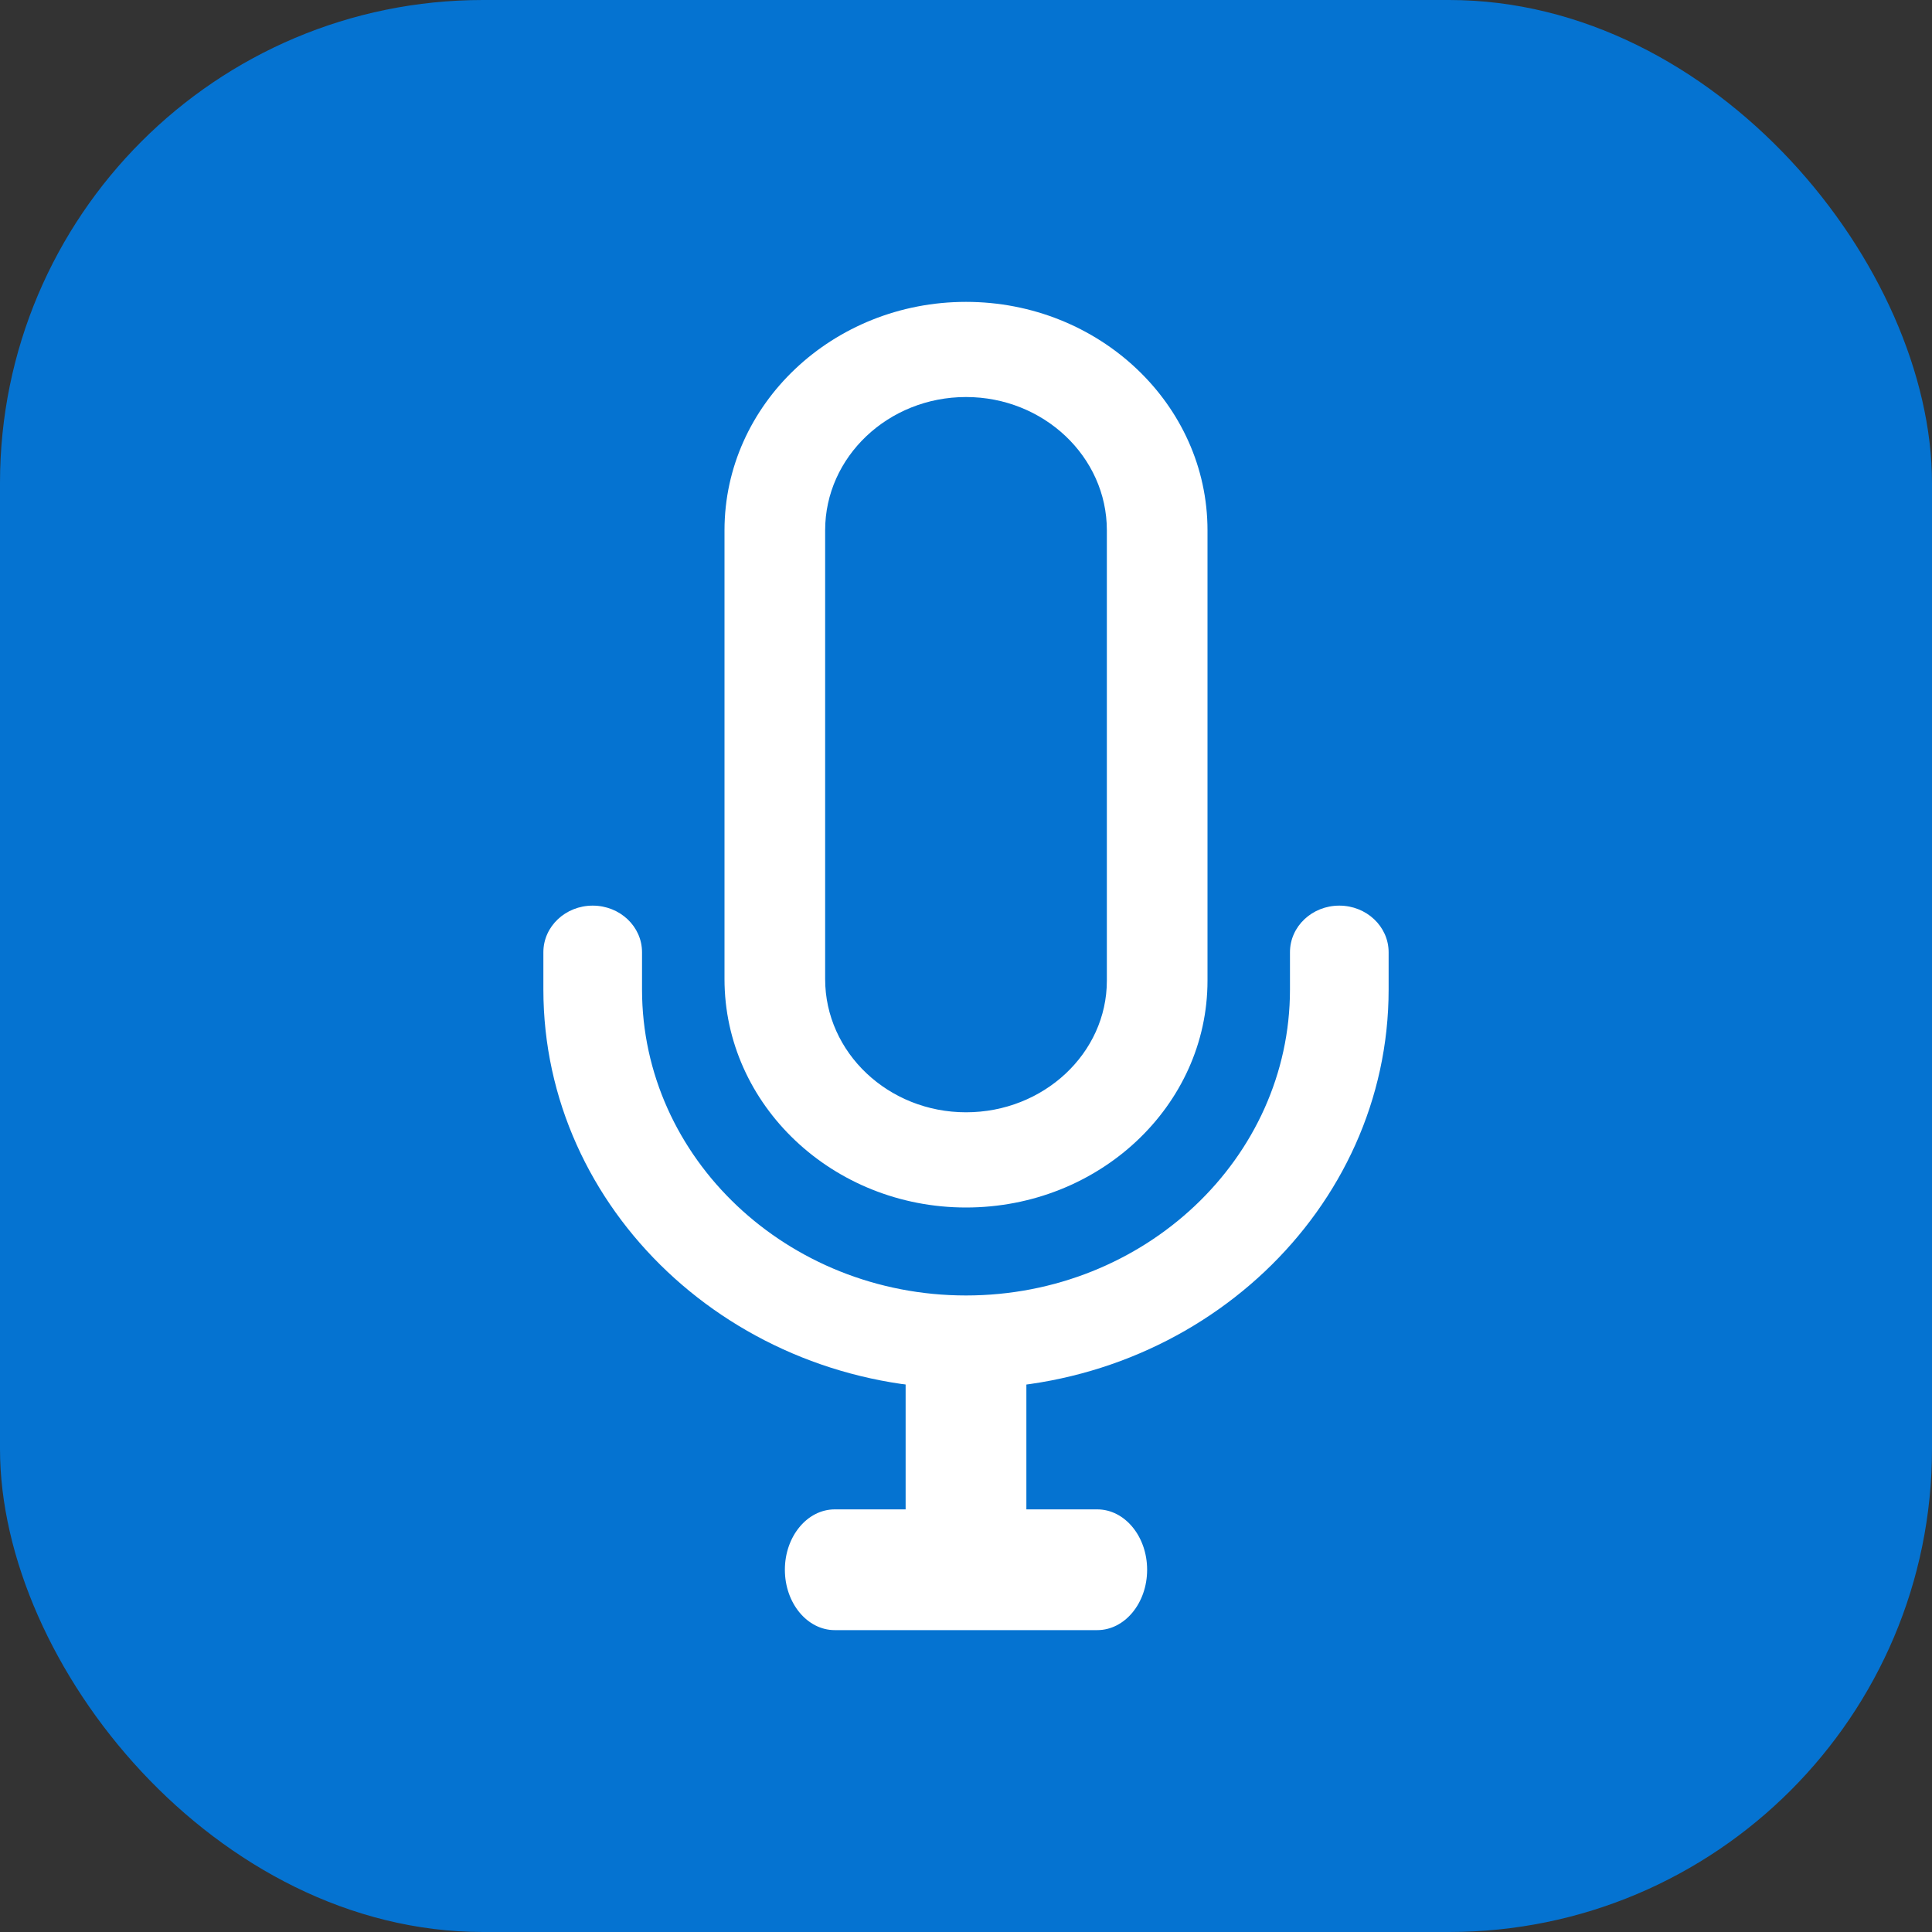 <svg xmlns="http://www.w3.org/2000/svg" width="32" height="32" viewBox="0 0 32 32">
    <rect x="0" y="0" width="32" height="32" fill="#333333" stroke="none"/>
    <g fill="none" fill-rule="evenodd">
        <g>
            <g>
                <g>
                    <g transform="translate(-218 -1811) translate(194 1579) translate(0 75) translate(24 157)">
                        <rect width="32" height="32" fill="#0573D1" rx="8"/>
                        <g fill="#FFF" fill-rule="nonzero">
                            <path d="M7 0C4.794 0 3 1.697 3 3.783v7.434C3 13.303 4.794 15 7 15s4-1.685 4-3.757v-7.46C11 1.697 9.206 0 7 0zm2.333 11.243c0 1.202-1.047 2.18-2.333 2.18-1.286 0-2.333-.989-2.333-2.206V3.783c0-1.217 1.046-2.207 2.333-2.207 1.287 0 2.333.99 2.333 2.207v7.46zM6 17H8V21H6z" transform="translate(9 5)"/>
                            <path d="M9.174 20H4.826C4.37 20 4 20.448 4 21s.37 1 .826 1h4.348c.456 0 .826-.448.826-1s-.37-1-.826-1zM13.183 10c-.451 0-.817.345-.817.772v.617c0 2.794-2.407 5.068-5.366 5.068-2.959 0-5.366-2.274-5.366-5.068v-.617c0-.427-.366-.772-.817-.772-.451 0-.817.345-.817.772v.617C0 15.034 3.14 18 7 18s7-2.966 7-6.61v-.618c0-.426-.366-.772-.817-.772z" transform="translate(9 5)"/>
                        </g>
                    </g>
                </g>
            </g>
        </g>
    </g>
</svg>
